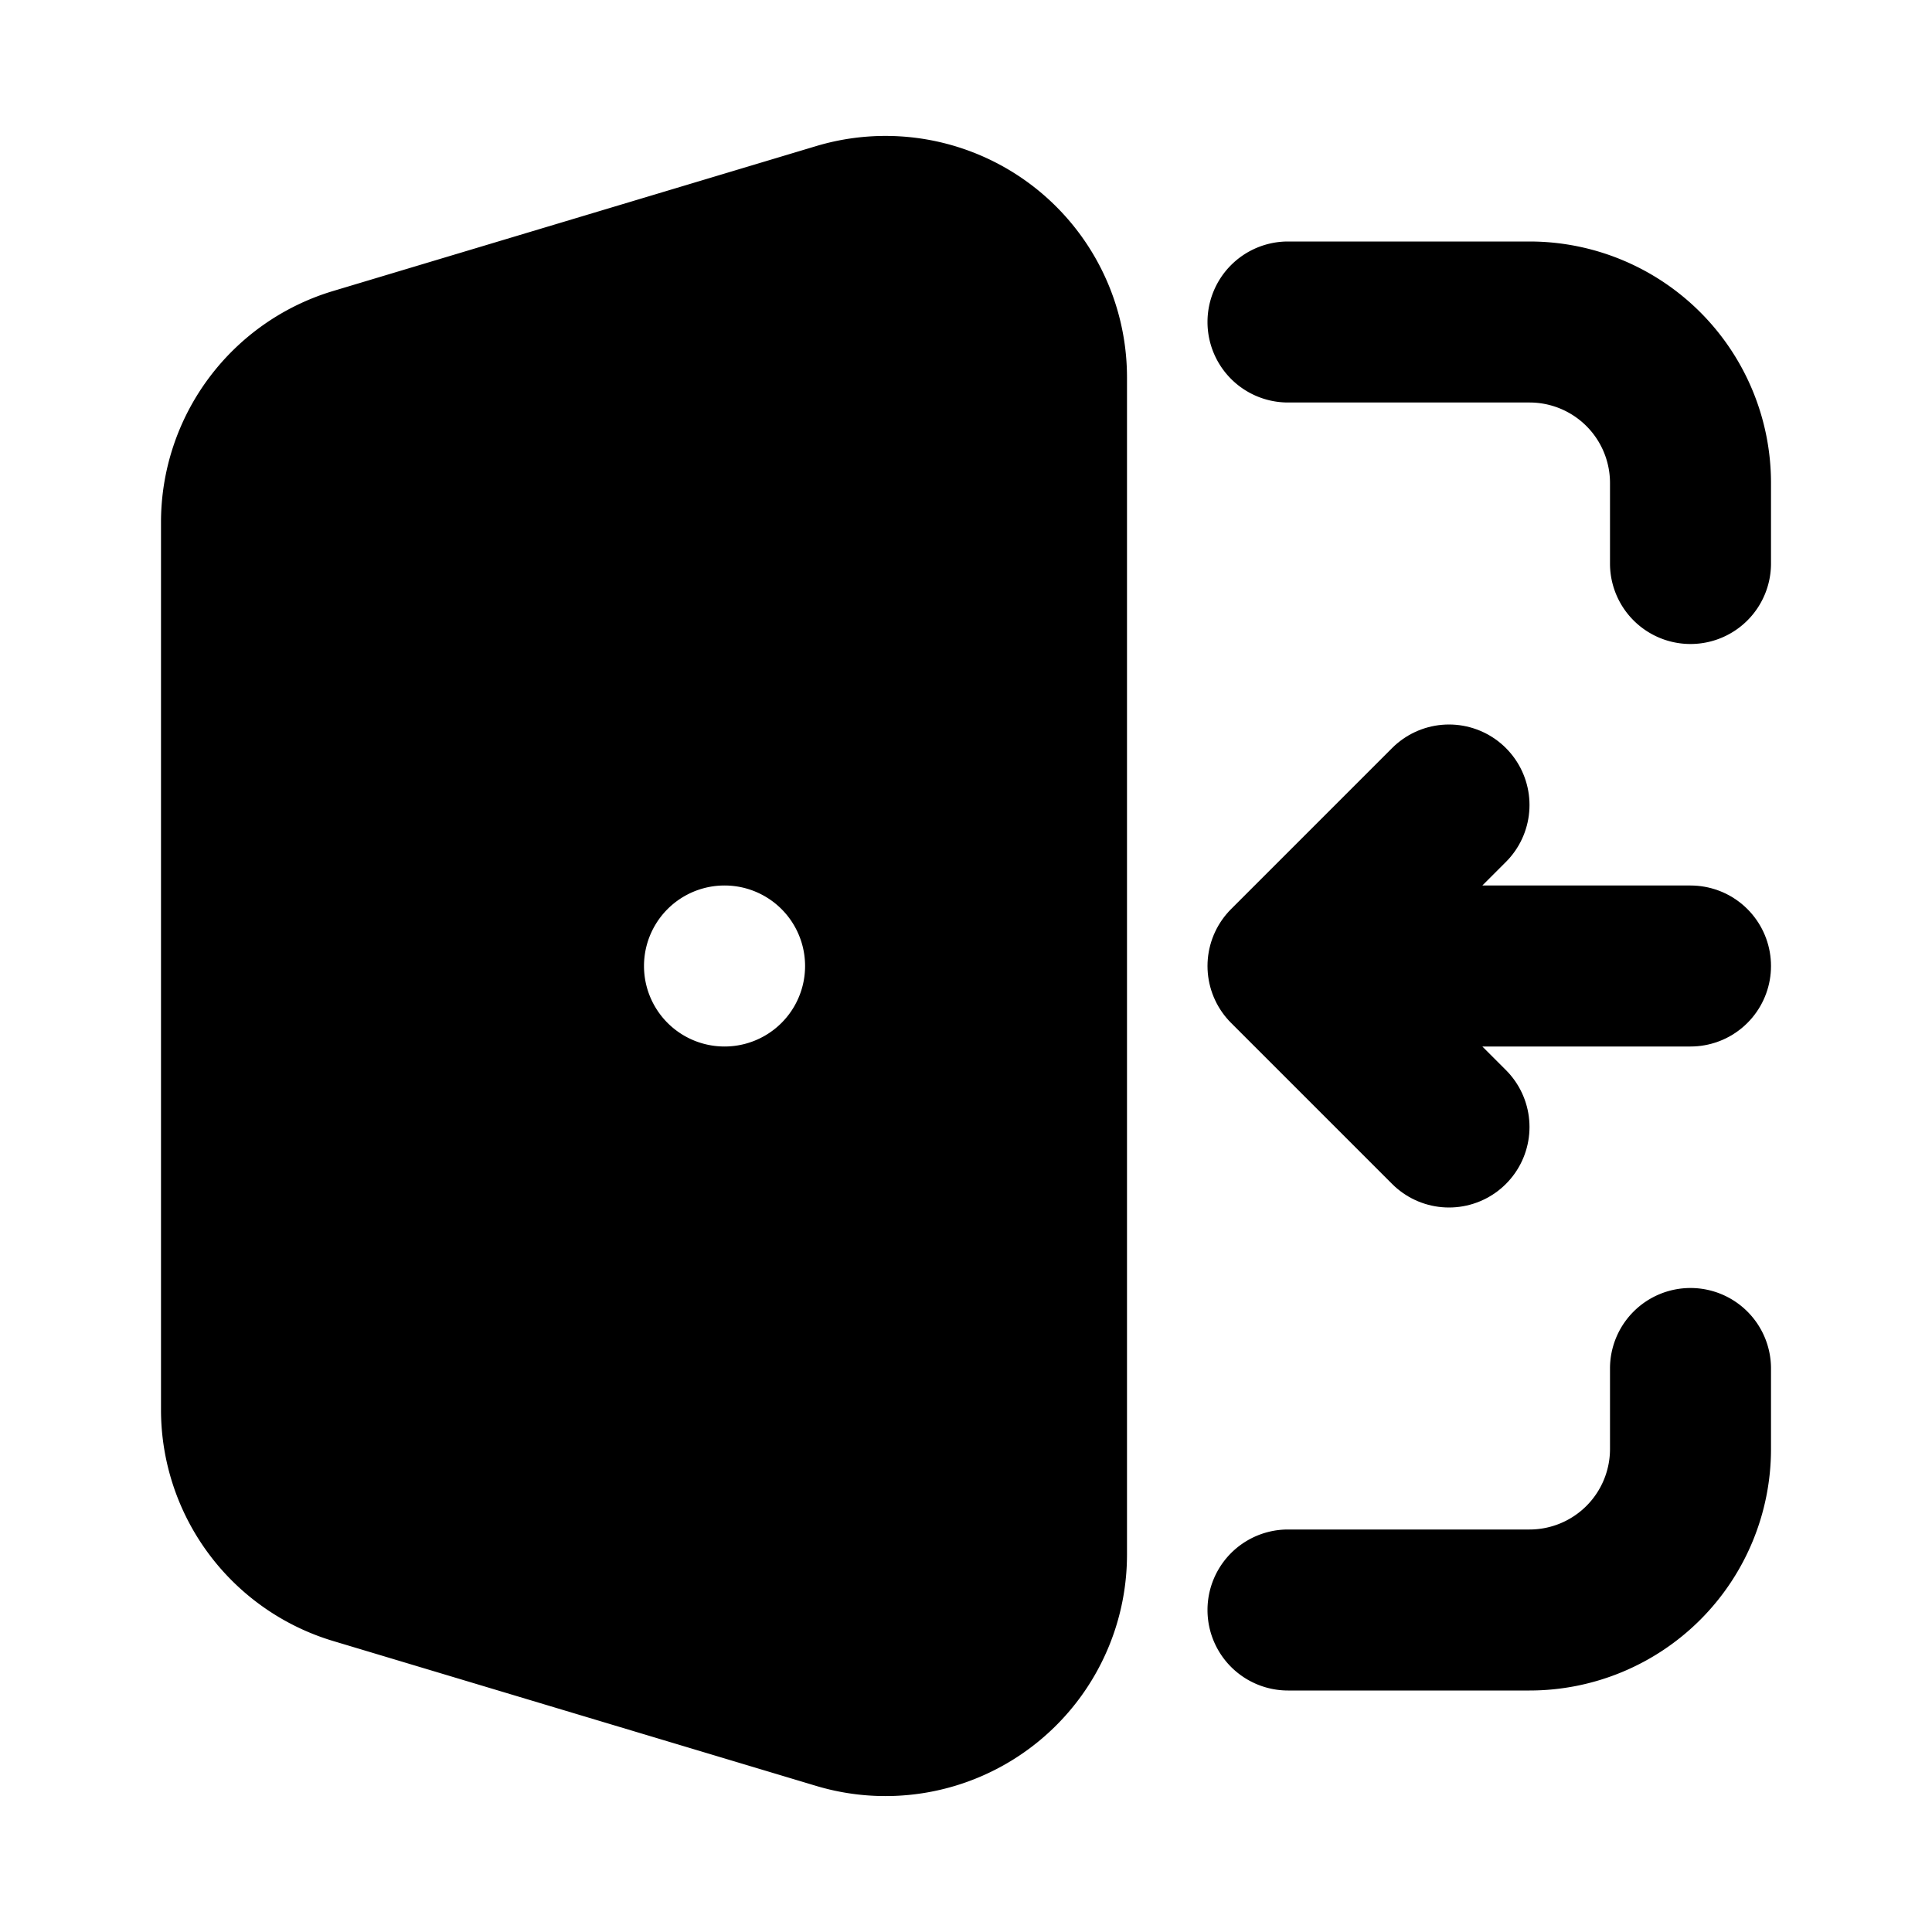 <svg xmlns="http://www.w3.org/2000/svg" xmlns:xlink="http://www.w3.org/1999/xlink" aria-hidden="true" role="img" class="iconify iconify--majesticons" width="1em" height="1em" preserveAspectRatio="xMidYMid meet" viewBox="0 0 24 24"><g fill="none"><path fill="currentColor" fill-rule="evenodd" d="M10.138 1.815A3 3 0 0 1 14 4.688v14.624a3 3 0 0 1-3.862 2.873l-6-1.8A3 3 0 0 1 2 17.512V6.488a3 3 0 0 1 2.138-2.873l6-1.8zM15 4a1 1 0 0 1 1-1h3a3 3 0 0 1 3 3v1a1 1 0 1 1-2 0V6a1 1 0 0 0-1-1h-3a1 1 0 0 1-1-1zm6 12a1 1 0 0 1 1 1v1a3 3 0 0 1-3 3h-3a1 1 0 1 1 0-2h3a1 1 0 0 0 1-1v-1a1 1 0 0 1 1-1zM9 11a1 1 0 1 0 0 2h.001a1 1 0 1 0 0-2H9z" clip-rule="evenodd"></path><path stroke="currentColor" stroke-linecap="round" stroke-linejoin="round" stroke-width="2" d="M21 12h-5m0 0l2-2m-2 2l2 2"></path></g></svg>